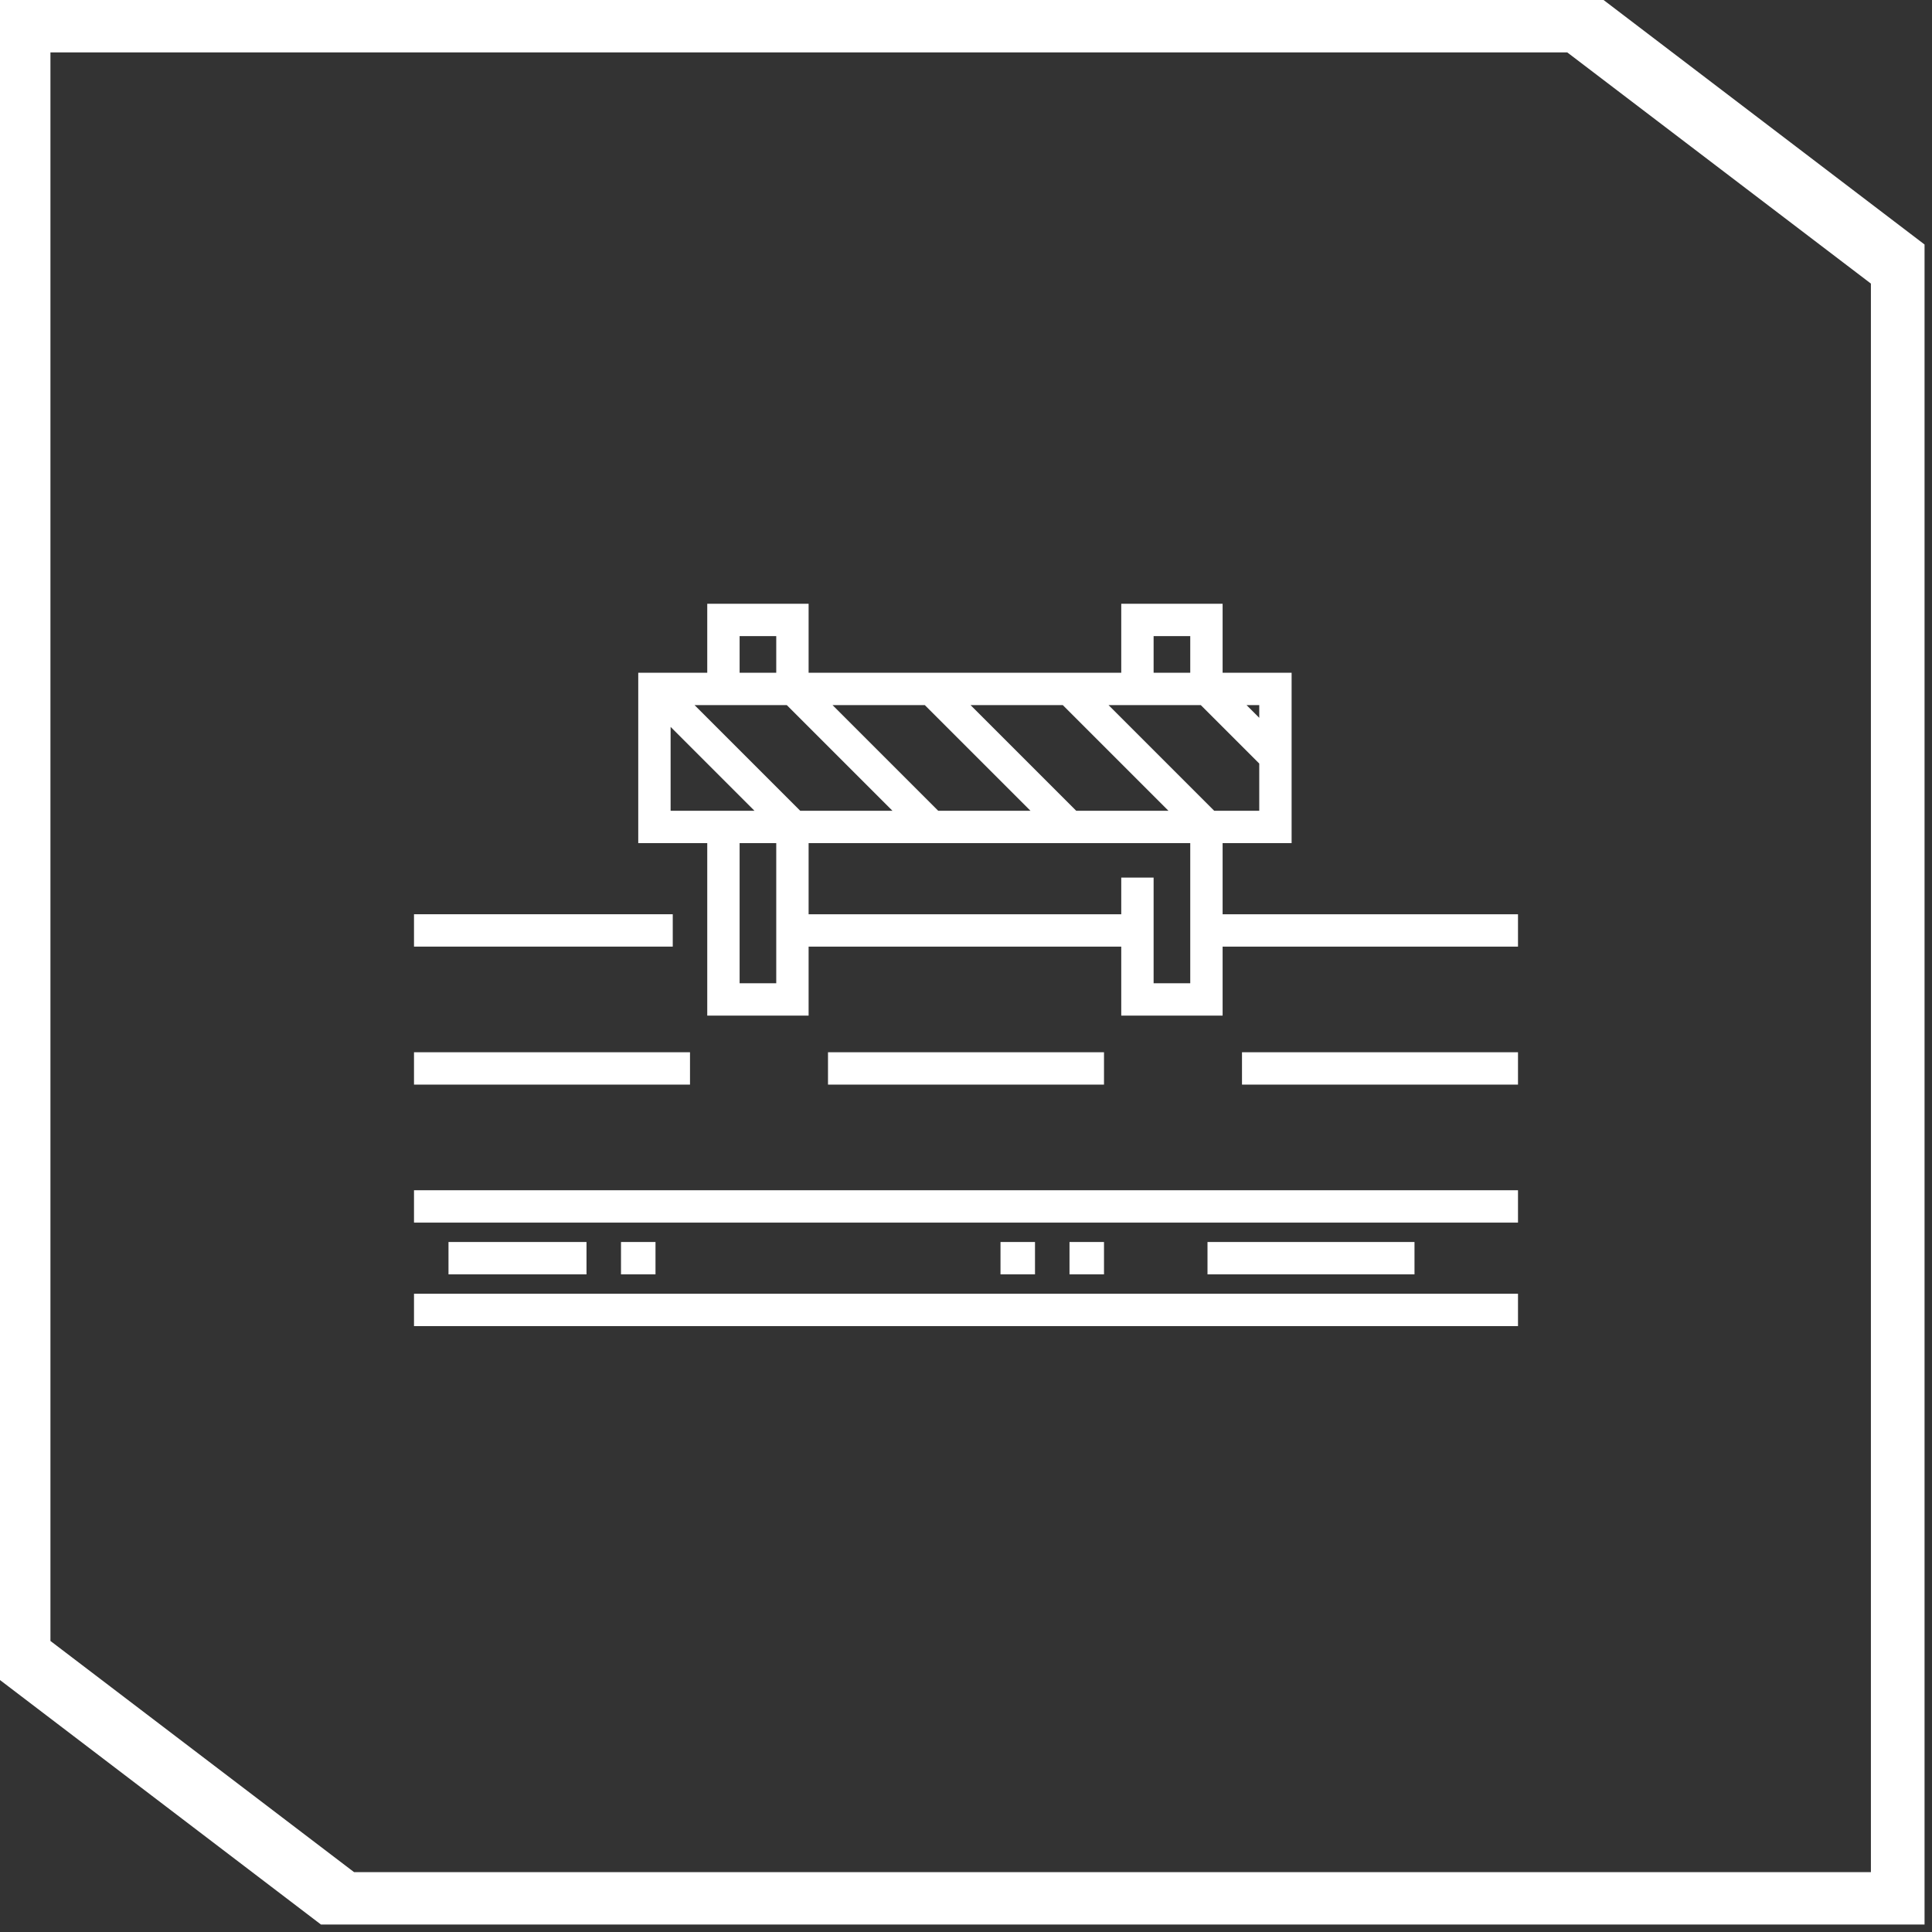 <svg width="56" height="56" viewBox="0 0 56 56" fill="none" xmlns="http://www.w3.org/2000/svg">
<rect x="0" y="0" width="56" height="56" fill="#333333" stroke="none"/>
<path fill-rule="evenodd" clip-rule="evenodd" d="M0 48.697L2.48662e-05 0L46.48 4.66758e-06L55.784 7.087V55.784L9.304 55.784L0 48.697ZM1.462 47.564L1.462 1.519L45.428 1.519L54.229 8.22V54.265L10.263 54.265L1.462 47.564Z" fill="white"/>
<path d="M35.438 26.5V24.438H37.438V19.5H35.438V17.5H32.5V19.5H23.438V17.5H20.5V19.5H18.5V24.438H20.5V29.438H23.438V27.438H32.5V29.438H35.438V27.438H44V26.5H35.438ZM36.5 20.438V20.806L36.132 20.438H36.5ZM33.438 18.438H34.5V19.5H33.438V18.438ZM30.806 20.438L33.868 23.5H31.194L28.132 20.438H30.806ZM26.806 20.438L29.868 23.5H27.194L24.132 20.438H26.806ZM21.438 18.438H22.5V19.5H21.438V18.438ZM19.438 23.5V21.069L21.868 23.5H19.438ZM22.5 28.5H21.438V24.438H22.5V28.5ZM23.194 23.5L20.132 20.438H22.806L25.868 23.5H23.194ZM34.5 28.5H33.438V25.438H32.5V26.5H23.438V24.438H34.5V28.5ZM35.194 23.5L32.132 20.438H34.806L36.5 22.132V23.5H35.194Z" fill="white"/>
<path d="M12 26.5H19.5V27.438H12V26.5Z" fill="white"/>
<path d="M12 34.5H44V35.438H12V34.5Z" fill="white"/>
<path d="M12 37.5H44V38.438H12V37.5Z" fill="white"/>
<path d="M24 30.5H32V31.438H24V30.5Z" fill="white"/>
<path d="M36 30.5H44V31.438H36V30.5Z" fill="white"/>
<path d="M12 30.5H20V31.438H12V30.5Z" fill="white"/>
<path d="M13 36H17V36.938H13V36Z" fill="white"/>
<path d="M18 36H19V36.938H18V36Z" fill="white"/>
<path d="M29 36H30V36.938H29V36Z" fill="white"/>
<path d="M31 36H32V36.938H31V36Z" fill="white"/>
<path d="M35 36H41V36.938H35V36Z" fill="white"/>
</svg>
